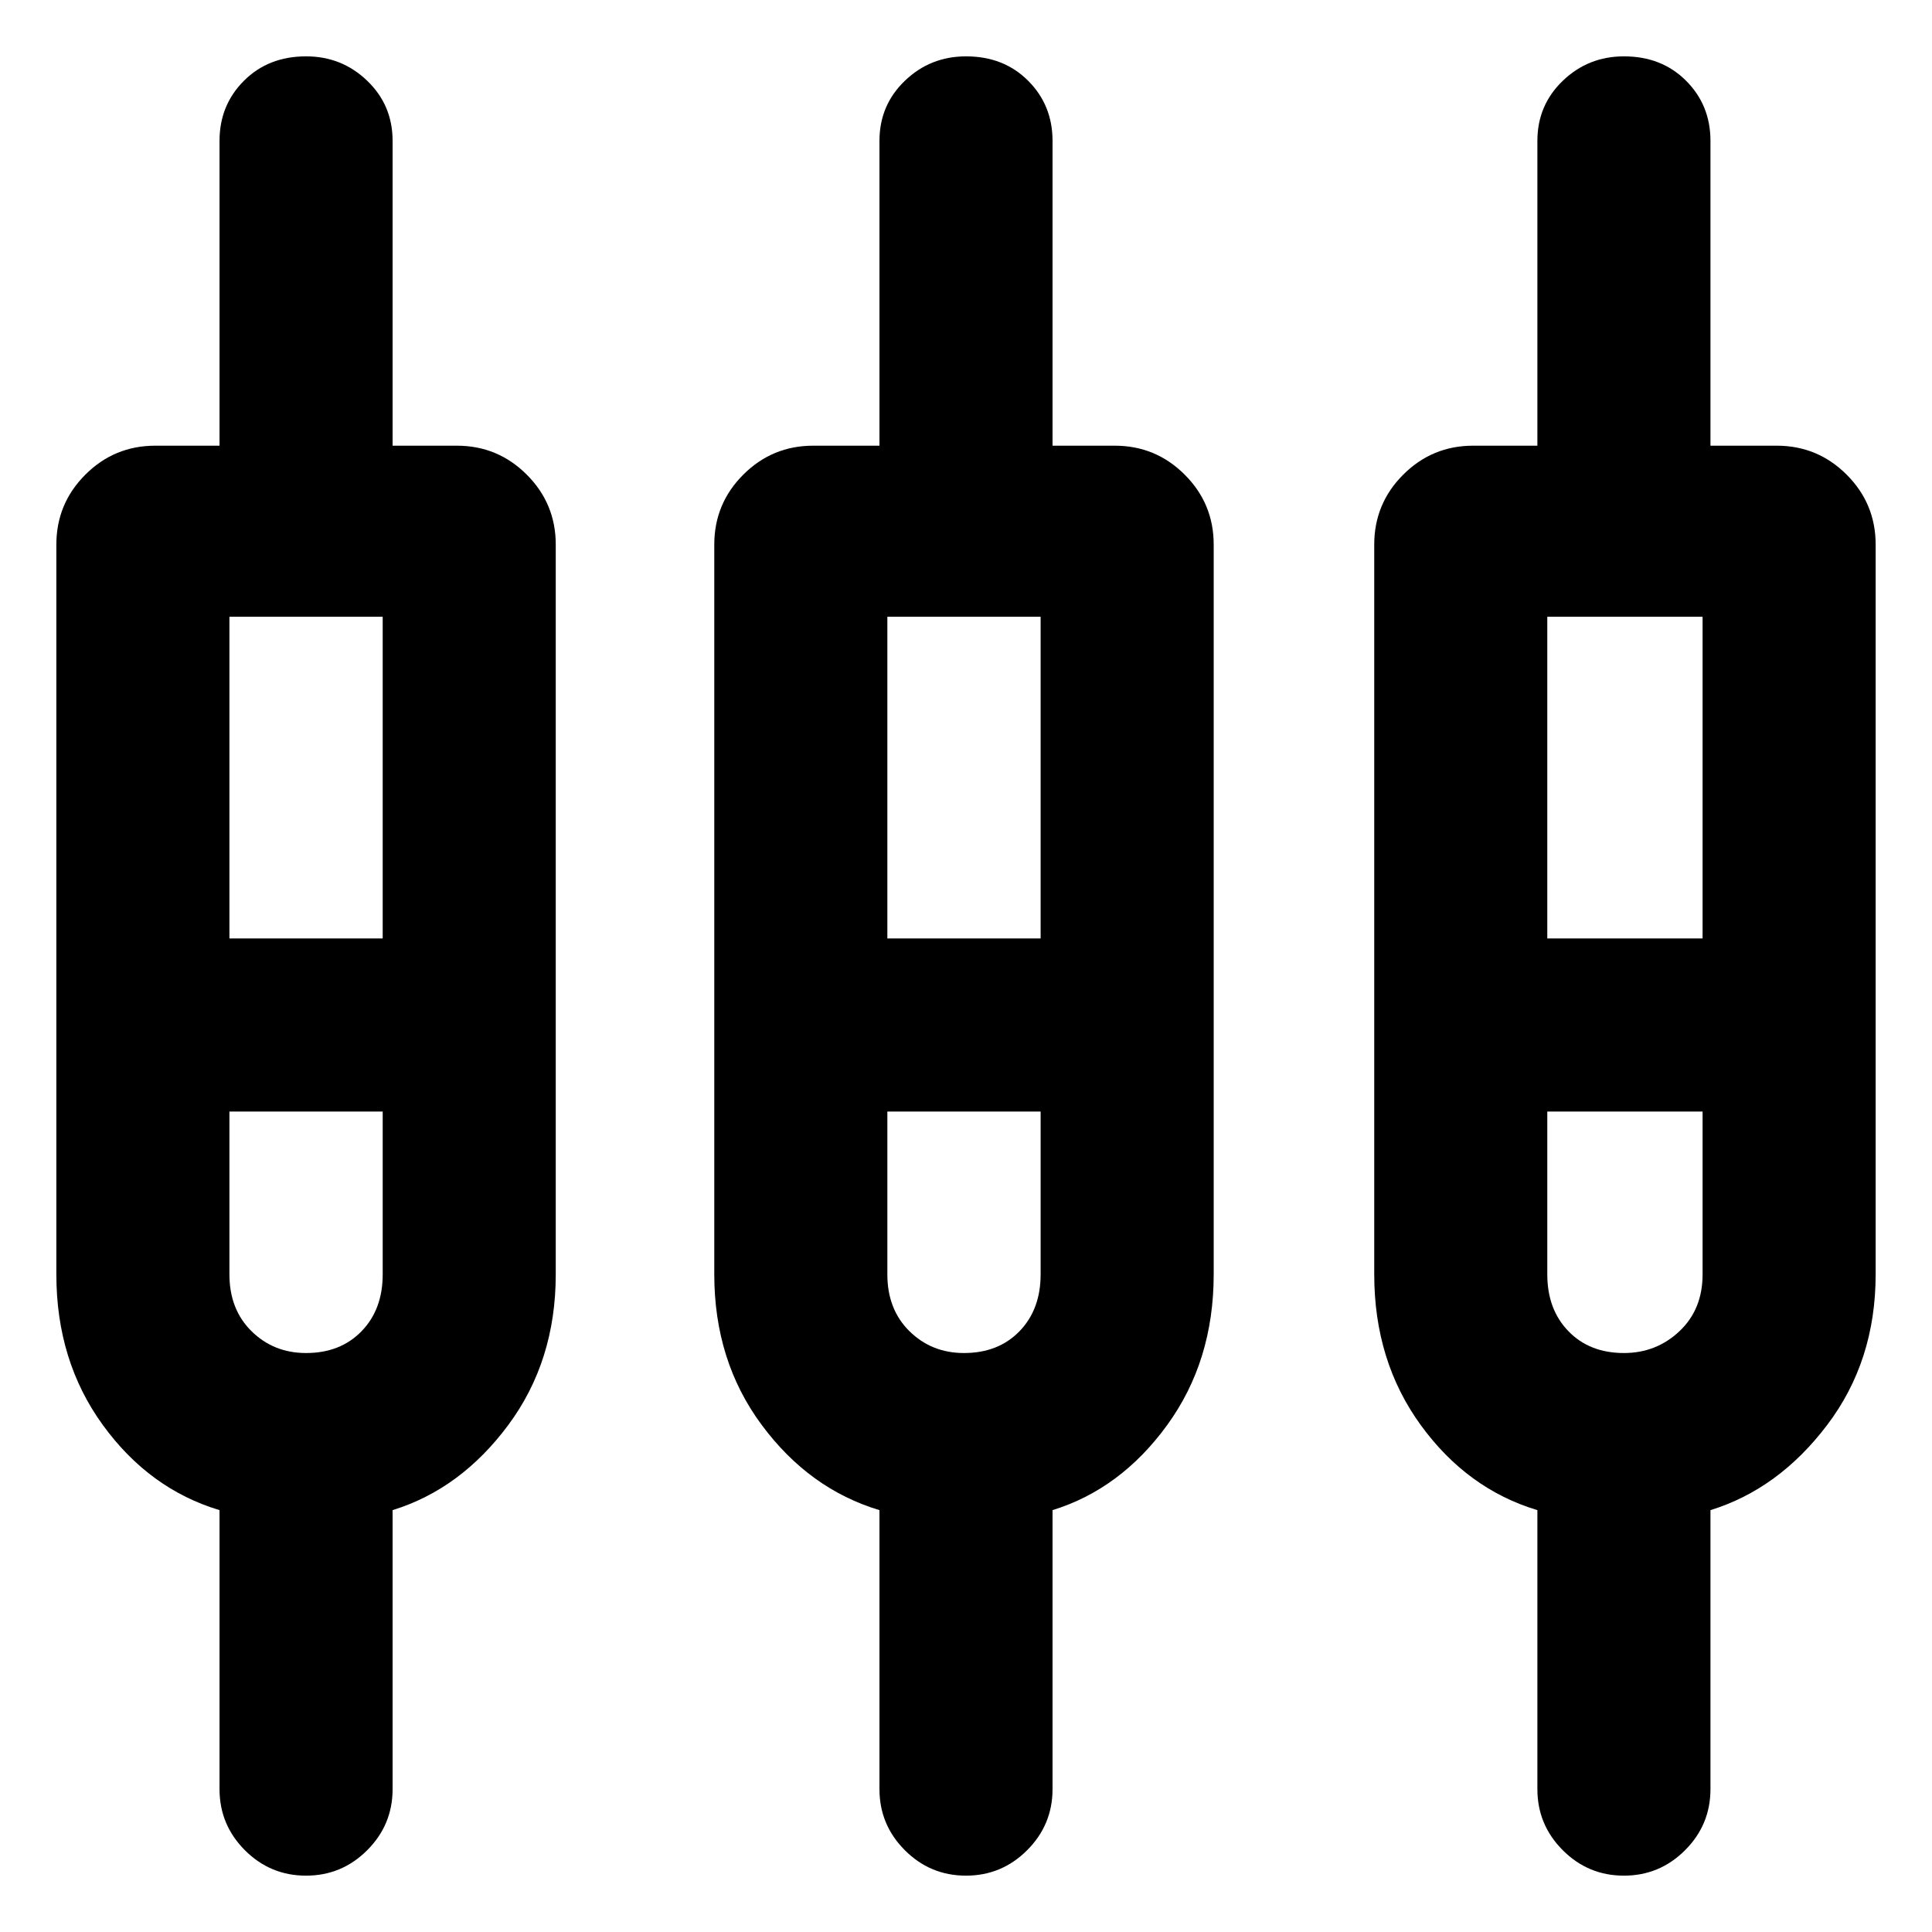 <svg xmlns="http://www.w3.org/2000/svg" height="24" viewBox="0 -960 960 960" width="24"><path d="M109.08-71v-138.62q-34.85-10.46-57.96-42.27Q28-283.69 28-326.77v-362.61q0-20.37 14.4-34.76 14.39-14.4 34.76-14.4h31.92V-890q0-17.75 12.13-29.87Q133.34-932 152.09-932q17.76 0 30.37 12.13 12.62 12.12 12.62 29.87v151.46H227q20.37 0 34.76 14.4 14.39 14.39 14.39 34.76v362.61q0 43.08-23.61 74.88-23.62 31.81-57.46 42.27V-71q0 17.75-12.63 30.37Q169.82-28 152.06-28q-17.75 0-30.37-12.63Q109.08-53.25 109.08-71ZM437-71v-138.62q-34.85-10.46-58.46-42.27-23.62-31.8-23.62-74.88v-362.61q0-20.37 14.4-34.76 14.39-14.4 34.76-14.4H437V-890q0-17.75 12.63-29.87Q462.26-932 480.01-932q18.76 0 30.87 12.13Q523-907.75 523-890v151.46h30.92q20.37 0 34.76 14.4 14.4 14.39 14.4 34.76v362.61q0 43.08-23.12 74.88-23.11 31.81-56.96 42.27V-71q0 17.75-12.63 30.37Q497.74-28 479.99-28q-17.76 0-30.37-12.63Q437-53.25 437-71Zm326.92 0v-138.62q-34.84-10.46-57.96-42.27-23.11-31.8-23.11-74.88v-362.61q0-20.37 14.39-34.76 14.39-14.4 34.76-14.4h31.92V-890q0-17.75 12.63-29.87Q789.18-932 806.94-932q18.75 0 30.87 12.13 12.11 12.12 12.11 29.87v151.46h32.92q20.37 0 34.76 14.4 14.4 14.39 14.4 34.76v362.61q0 43.08-24.12 74.88-24.11 31.81-57.96 42.27V-71q0 17.75-12.63 30.37Q824.66-28 806.91-28q-17.76 0-30.37-12.63Q763.92-53.25 763.92-71ZM114-653.54v159.85h76.16v-159.85H114Zm326.92 0v159.85h76.16v-159.85h-76.16Zm327.92 0v159.85H846v-159.85h-77.16ZM152.08-287.69q17.07 0 27.57-10.83 10.51-10.82 10.51-28.25v-80.92H114v80.92q0 17.43 11 28.25 11 10.83 27.08 10.83Zm326.92 0q17.08 0 27.58-10.83 10.5-10.82 10.5-28.25v-80.92h-76.16v80.92q0 17.43 11 28.25 11 10.83 27.08 10.83Zm327.92 0q16.08 0 27.58-10.83 11.5-10.82 11.5-28.25v-80.92h-77.16v80.92q0 17.43 10.51 28.25 10.5 10.83 27.57 10.83Zm-654.84-162Zm326.92 0Zm327.92 0Z"/></svg>